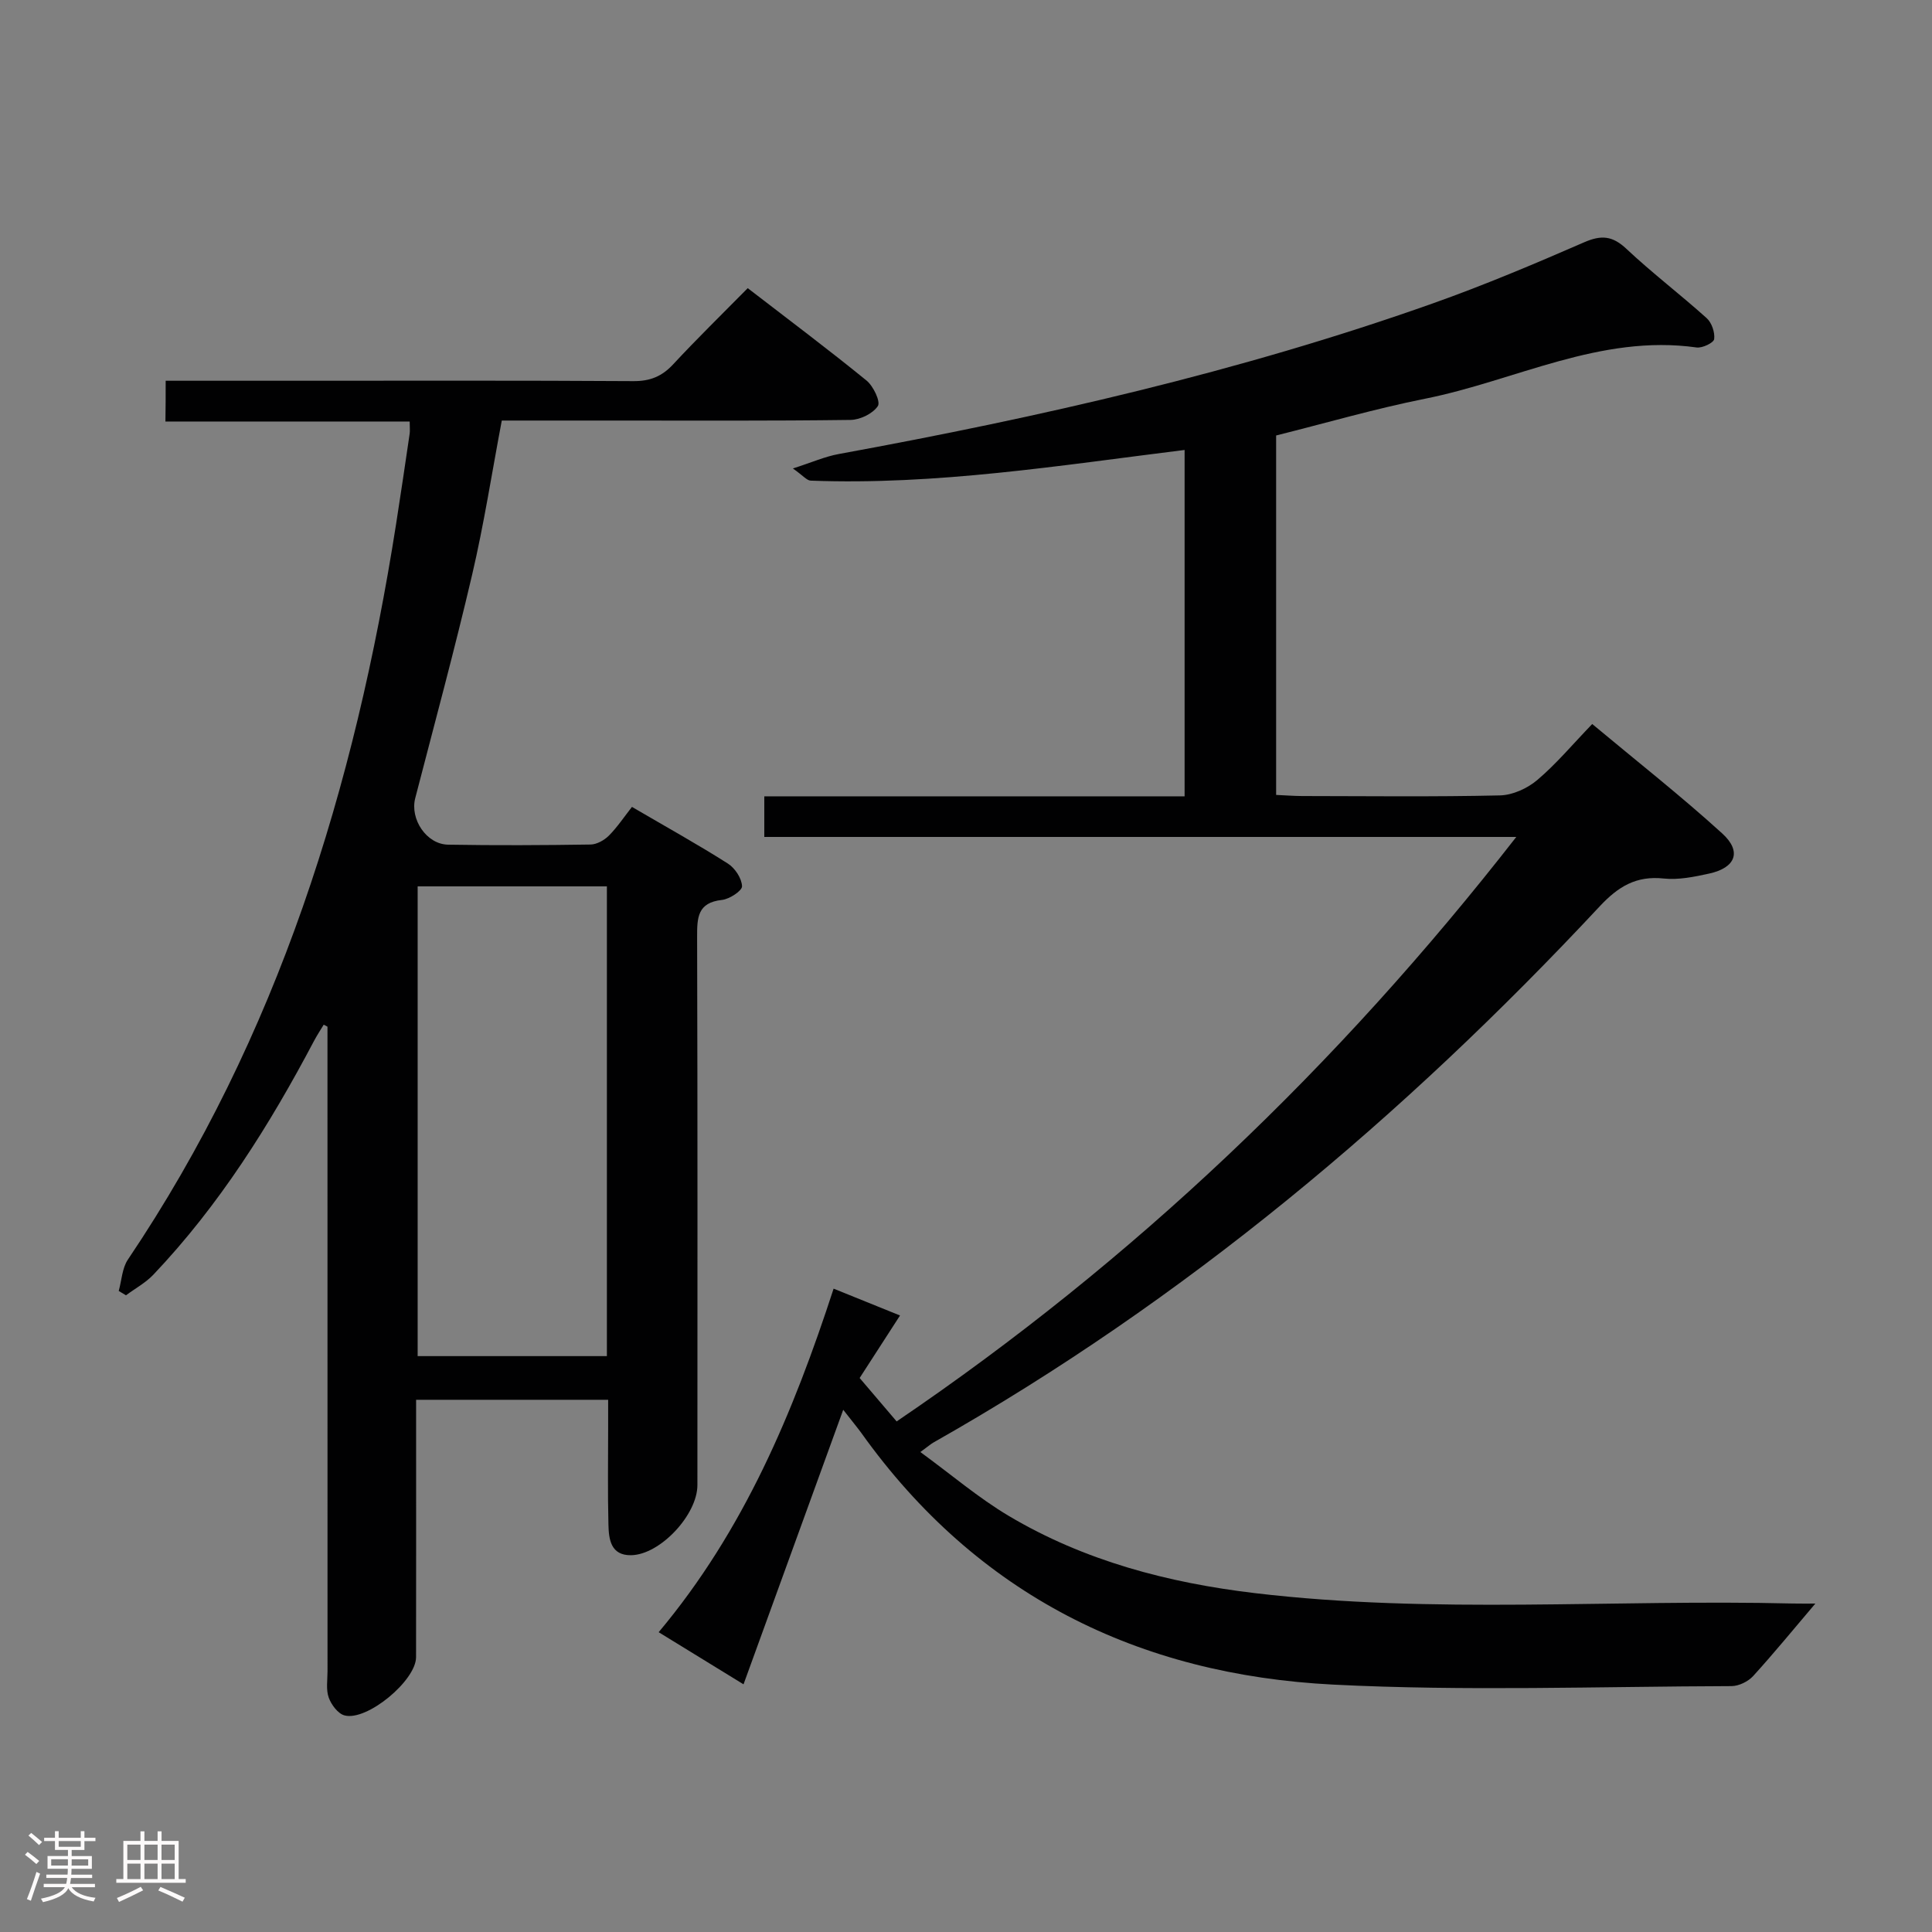 <svg enable-background="new 0 0 400 400" viewBox="0 0 400 400" xmlns="http://www.w3.org/2000/svg"><rect x="0" y="0" width="400" height="400" fill="#808080" stroke="none"/><path d="m5.17 384 .55-.58c.85.61 1.65 1.24 2.4 1.87l-.59.64c-.83-.73-1.62-1.38-2.36-1.93m1.22 9.53-.82-.34c.71-1.76 1.37-3.64 1.98-5.63.24.13.5.25.76.36-.6 1.67-1.24 3.54-1.92 5.61m-.5-13.5.57-.54c.56.44 1.31 1.06 2.26 1.87l-.64.64c-.68-.66-1.41-1.32-2.19-1.97m3.25.46h2.24v-1.36h.77v1.36h4.57v-1.36h.76v1.36h2.28v.69h-2.28v1.84h-2.64v1.26h4.18v2.64h-4.21c0 .45-.02.86-.05 1.21h4.32v.69h-4.38c-.04.34-.1.75-.19 1.22h5.15v.69h-4.82c.87 1.19 2.51 1.92 4.93 2.19-.17.31-.3.57-.37.76-2.77-.49-4.52-1.41-5.26-2.76-.56 1.26-2.3 2.23-5.24 2.9-.12-.24-.26-.48-.43-.72 2.73-.55 4.38-1.34 4.96-2.38h-4.38v-.69h4.65c.1-.38.17-.79.21-1.22h-4.32v-.69h4.4c.03-.34.05-.75.05-1.21h-4.2v-2.64h4.23v-1.26h-2.69v-1.84h-2.24zm1.46 4.46v1.29h3.45c.01-.4.02-.57.01-.53v-.32-.45h-3.46zm1.55-2.59h4.57v-1.19h-4.57zm6.11 2.59h-3.42v.77c-.02.19-.01.37-.02.53h3.44z" fill="#fcfafa"/><path d="m32.63 379.16h.82v1.98h3.54v7.89h1.46v.78h-14.37v-.78h1.46v-7.89h3.54v-1.98h.82v1.98h2.73zm-3.49 11.48.5.73c-1.61.82-3.28 1.63-5 2.41-.13-.27-.28-.55-.44-.82 1.75-.72 3.4-1.49 4.94-2.32m-2.78-5.55h2.73v-3.18h-2.73zm0 3.95h2.73v-3.2h-2.73zm3.54-3.95h2.73v-3.18h-2.73zm0 3.95h2.73v-3.2h-2.73zm7.89 4.68c-1.84-.92-3.51-1.7-5.02-2.32l.45-.73c1.89.8 3.57 1.55 5.04 2.23zm-1.62-11.81h-2.73v3.18h2.73zm-2.73 7.13h2.73v-3.2h-2.73z" fill="#fcfafa"/><g fill="#010102"><path d="m174.58 291.88c-7.08 19.51-13.8 38.01-20.64 56.84-5.36-3.29-11.22-6.89-17.57-10.79 17.66-21.06 27.86-45.47 36.22-71.13 4.76 1.93 9.13 3.7 13.75 5.56-2.93 4.53-5.62 8.7-8.36 12.94 2.52 2.96 4.88 5.73 7.66 8.99 49.03-33.25 91.29-73.52 128.29-121.01-52.42 0-103.9 0-155.69 0 0-3.01 0-5.41 0-8.41h87.02c0-24.19 0-47.77 0-71.71-25.87 3.21-51.45 7.33-77.42 6.35-.8-.03-1.55-1.02-3.68-2.52 3.91-1.25 6.64-2.47 9.5-2.99 41.68-7.63 82.92-16.98 122.92-31.16 10.63-3.77 21.06-8.17 31.41-12.68 3.56-1.55 5.87-1.34 8.74 1.36 5.33 5.01 11.18 9.45 16.62 14.35 1.05.94 1.73 2.96 1.55 4.34-.1.76-2.46 1.9-3.64 1.73-19.95-2.81-37.52 6.88-56.21 10.61-10.36 2.07-20.54 5.04-30.84 7.61v74.42c1.84.08 3.59.22 5.35.23 13.67.02 27.33.18 40.99-.13 2.63-.06 5.68-1.45 7.73-3.19 3.92-3.32 7.26-7.32 11.37-11.59 9.22 7.69 18.34 14.86 26.91 22.65 4.13 3.75 2.79 7.12-2.72 8.32-3.06.67-6.31 1.34-9.36 1.02-5.72-.62-9.45 1.66-13.28 5.76-40.67 43.57-85.89 81.54-137.93 111-.56.32-1.05.76-2.72 1.98 6.38 4.65 12.01 9.48 18.3 13.22 15.67 9.32 33.03 13.86 50.96 15.99 37.02 4.4 74.21 1.24 111.32 2.15 1.75.04 3.5.01 4.72.01-4.33 5.09-8.47 10.16-12.87 15-1.04 1.14-2.96 2.08-4.48 2.09-27.5.08-55.05 1.08-82.47-.31-40.33-2.04-73.74-18.54-97.68-52.07-.88-1.21-1.84-2.35-3.77-4.83z"/><path d="m34.3 78.83h26.35c23.5 0 46.99-.07 70.49.08 3.47.02 5.93-.99 8.26-3.51 4.86-5.24 9.99-10.24 15.41-15.74 8.42 6.49 16.64 12.65 24.6 19.13 1.41 1.15 2.94 4.38 2.34 5.28-1.03 1.56-3.67 2.85-5.66 2.87-16.5.22-32.99.13-49.49.13-7.48 0-14.97 0-22.71 0-2.05 10.81-3.69 21.46-6.14 31.92-3.62 15.49-7.79 30.86-11.78 46.26-1.12 4.31 2.29 9.55 6.81 9.63 9.83.17 19.66.12 29.49-.03 1.29-.02 2.84-.89 3.79-1.84 1.75-1.76 3.15-3.87 4.78-5.95 7.32 4.28 13.71 7.82 19.87 11.74 1.46.93 2.86 3.05 2.92 4.68.04.94-2.59 2.67-4.15 2.84-5.08.55-5.16 3.67-5.15 7.67.11 37.83.07 75.66.06 113.49 0 6.13-7.71 14.42-13.74 14.51-4.2.06-4.61-3.3-4.68-6.32-.17-6.66-.06-13.33-.06-20 0-1.82 0-3.64 0-5.86-13.19 0-26.09 0-39.76 0v5.31c0 16 .02 32-.01 47.99-.01 4.83-10.14 13.27-14.8 12.05-1.36-.35-2.75-2.21-3.28-3.69-.59-1.64-.25-3.62-.25-5.45-.01-42.66-.01-85.32-.01-127.98 0-1.83 0-3.66 0-5.48-.26-.14-.52-.28-.78-.41-.67 1.11-1.39 2.2-2 3.35-9.2 17.43-19.61 34.02-33.25 48.39-1.61 1.7-3.78 2.87-5.69 4.29-.5-.3-1-.6-1.5-.9.61-2.18.7-4.72 1.9-6.5 31.1-46.17 46.98-97.87 55.52-152.24.98-6.23 1.89-12.47 2.81-18.71.1-.65.01-1.32.01-2.56-16.84 0-33.56 0-50.57 0 .05-2.98.05-5.38.05-8.44zm91.35 201.94c0-32.57 0-64.8 0-97.26-13.18 0-26.07 0-39.18 0v97.26z"/></g></svg>